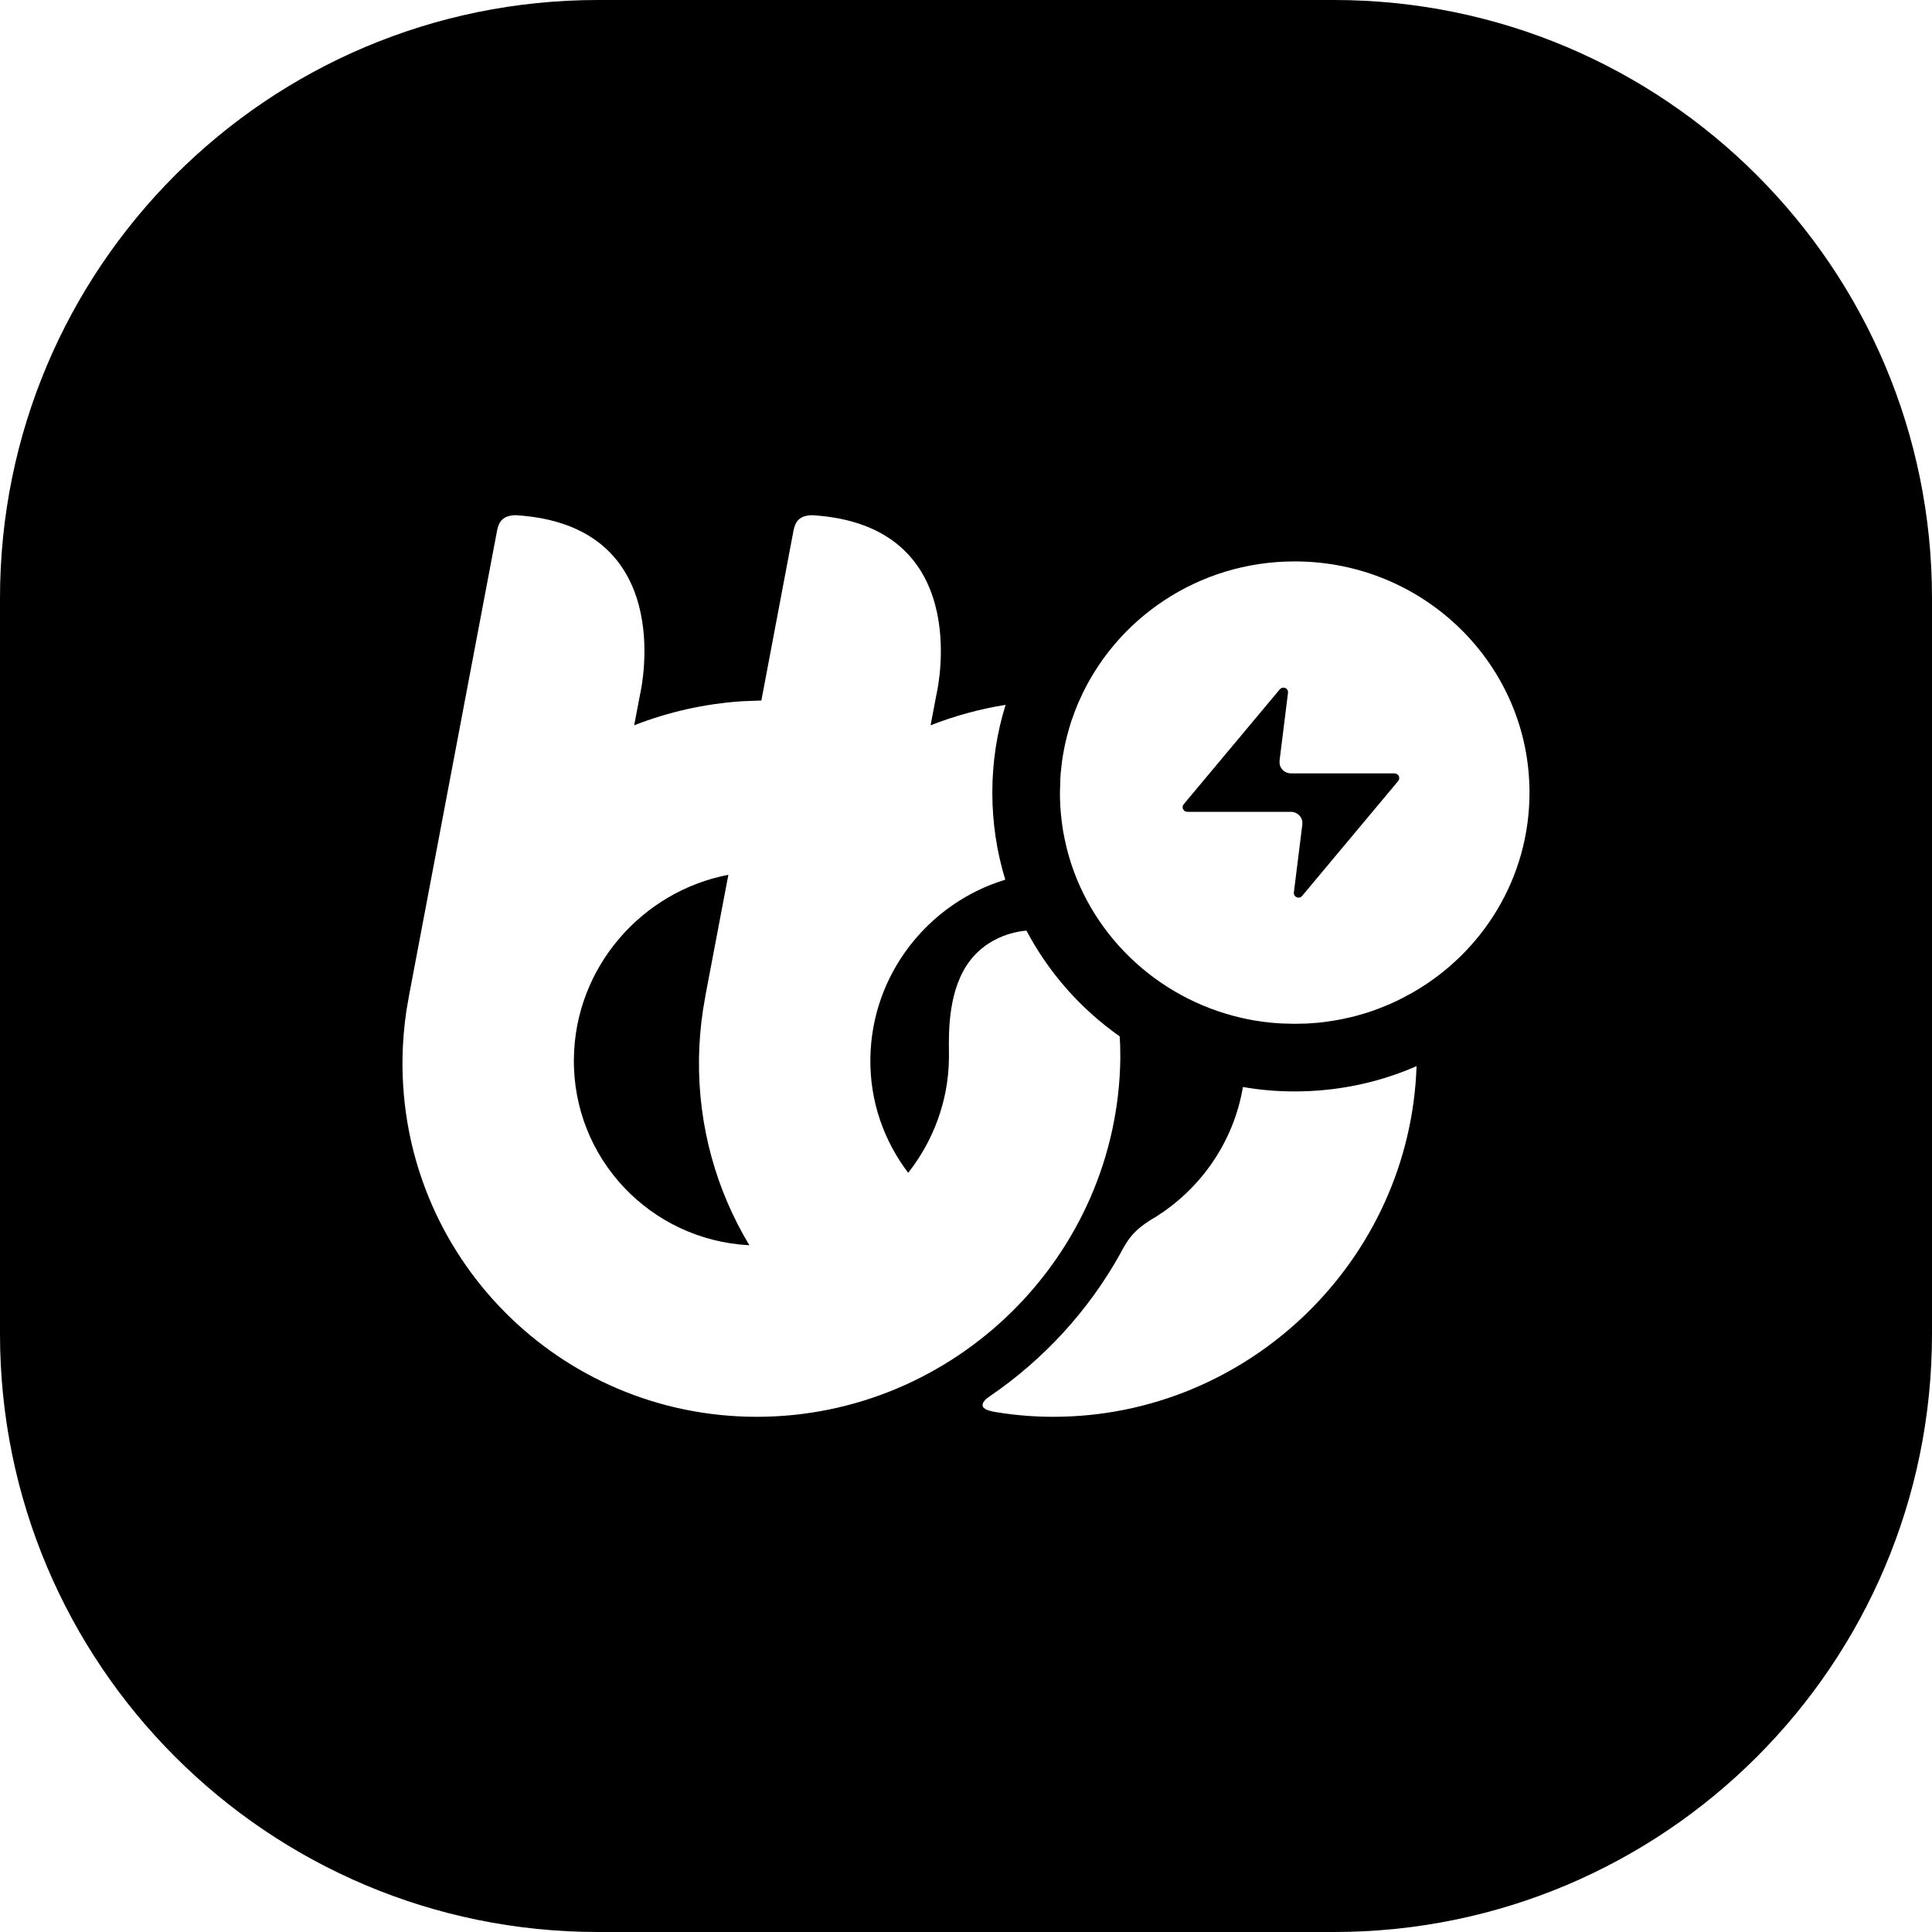 <svg width="24" height="24" viewBox="0 0 24 24" fill="none" xmlns="http://www.w3.org/2000/svg">
<path d="M7.429 0C3.326 0 0 3.326 0 7.429V16.571C0 20.674 3.326 24 7.429 24H16.571C20.674 24 24 20.674 24 16.571V7.429C24 3.326 20.674 0 16.571 0H7.429ZM13.084 17.6C12.847 17.6 12.614 17.581 12.387 17.544C12.339 17.537 12.23 17.52 12.21 17.473C12.189 17.421 12.257 17.371 12.295 17.345C12.963 16.89 13.521 16.283 13.916 15.574C13.919 15.567 13.923 15.56 13.928 15.551C13.958 15.496 14.01 15.399 14.08 15.325C14.168 15.231 14.279 15.163 14.331 15.132C14.334 15.13 14.337 15.128 14.34 15.127C14.912 14.775 15.325 14.188 15.44 13.503C15.648 13.54 15.864 13.558 16.083 13.558C16.601 13.558 17.095 13.455 17.544 13.267L17.597 13.244C17.516 15.655 15.511 17.6 13.084 17.6ZM11.635 8.617L11.634 8.621L11.56 9.01C11.857 8.894 12.169 8.807 12.492 8.756C12.384 9.101 12.327 9.467 12.327 9.846C12.327 10.223 12.383 10.585 12.488 10.928C11.532 11.218 10.825 12.104 10.812 13.15C10.805 13.684 10.982 14.175 11.282 14.569C11.591 14.175 11.781 13.684 11.788 13.15C11.788 13.126 11.788 13.098 11.788 13.065C11.785 12.807 11.779 12.286 12.051 11.932C12.22 11.711 12.482 11.585 12.751 11.56C13.027 12.084 13.426 12.534 13.909 12.874L13.915 12.989L13.917 13.15C13.885 15.604 11.86 17.6 9.401 17.6C6.943 17.6 4.969 15.604 5 13.15C5.003 12.947 5.02 12.747 5.049 12.552L5.083 12.357L6.175 6.59C6.196 6.481 6.247 6.401 6.409 6.4C8.397 6.523 7.976 8.514 7.953 8.617L7.952 8.621L7.878 9.01C8.299 8.845 8.751 8.742 9.221 8.711L9.458 8.702L9.857 6.592C9.878 6.482 9.929 6.401 10.092 6.4C12.08 6.523 11.658 8.514 11.635 8.617ZM7.129 13.15C7.113 14.391 8.081 15.406 9.309 15.469C8.902 14.793 8.672 13.999 8.683 13.15C8.686 12.947 8.703 12.747 8.732 12.552L8.765 12.357L9.048 10.867C7.971 11.074 7.143 12.018 7.129 13.15ZM16.083 12.718L15.922 12.714C15.907 12.713 15.892 12.712 15.877 12.711C15.841 12.709 15.806 12.706 15.771 12.702C15.748 12.7 15.725 12.697 15.701 12.694C15.671 12.69 15.641 12.686 15.611 12.681C15.591 12.678 15.57 12.674 15.55 12.671C15.526 12.666 15.501 12.661 15.476 12.656C15.458 12.652 15.439 12.648 15.421 12.644C14.354 12.399 13.512 11.58 13.251 10.536C13.246 10.513 13.241 10.491 13.236 10.469C13.228 10.438 13.222 10.406 13.216 10.374C13.213 10.359 13.21 10.343 13.207 10.328C13.201 10.29 13.195 10.253 13.191 10.216C13.188 10.199 13.186 10.183 13.185 10.166C13.18 10.128 13.177 10.089 13.174 10.05C13.173 10.035 13.172 10.019 13.171 10.004C13.168 9.951 13.167 9.899 13.167 9.846L13.172 9.673C13.173 9.652 13.175 9.632 13.176 9.612C13.18 9.57 13.184 9.529 13.189 9.488L13.193 9.456C13.209 9.345 13.23 9.237 13.258 9.13C13.264 9.107 13.27 9.085 13.277 9.063C13.287 9.026 13.299 8.989 13.31 8.953L13.322 8.921C13.344 8.857 13.368 8.794 13.394 8.732L13.407 8.704C13.855 7.686 14.885 6.974 16.083 6.974C17.694 6.974 19 8.26 19 9.846C19 10.904 18.42 11.828 17.555 12.326L17.53 12.34L17.414 12.402C17.392 12.413 17.37 12.424 17.348 12.435C17.327 12.445 17.305 12.455 17.283 12.465C17.259 12.475 17.235 12.486 17.211 12.495C17.185 12.506 17.159 12.517 17.132 12.527C17.111 12.535 17.089 12.543 17.067 12.551C16.974 12.584 16.878 12.612 16.781 12.636C16.758 12.641 16.735 12.646 16.712 12.651C16.683 12.658 16.653 12.664 16.623 12.669C16.604 12.673 16.585 12.676 16.566 12.679C16.53 12.685 16.495 12.69 16.459 12.695C16.443 12.697 16.426 12.699 16.409 12.701C16.373 12.705 16.337 12.708 16.3 12.71C16.281 12.712 16.262 12.713 16.242 12.714L16.229 12.715L16.083 12.718ZM17.414 12.402L17.405 12.407C17.446 12.387 17.486 12.366 17.53 12.34C17.492 12.362 17.453 12.382 17.414 12.402ZM13.167 9.83C13.167 9.777 13.169 9.725 13.172 9.673V9.673C13.169 9.725 13.167 9.777 13.167 9.83ZM15.928 12.714C15.926 12.714 15.924 12.714 15.922 12.714H15.922C15.924 12.714 15.926 12.714 15.928 12.714ZM15.898 8.563L14.705 9.99C14.696 10 14.691 10.013 14.691 10.027C14.691 10.051 14.706 10.072 14.727 10.081L14.75 10.085H16.037C16.078 10.085 16.117 10.103 16.144 10.133C16.162 10.153 16.173 10.178 16.178 10.204L16.178 10.243L16.073 11.085C16.07 11.105 16.078 11.125 16.093 11.137C16.112 11.153 16.137 11.155 16.157 11.145L16.175 11.13L17.368 9.703C17.377 9.692 17.382 9.679 17.382 9.666C17.382 9.641 17.367 9.621 17.346 9.612L17.324 9.607H16.037C15.996 9.607 15.957 9.59 15.93 9.56C15.912 9.54 15.9 9.515 15.896 9.489L15.895 9.449L16 8.607C16.003 8.588 15.995 8.568 15.98 8.555C15.961 8.54 15.936 8.538 15.916 8.548L15.898 8.563Z" fill="black"/>
</svg>
